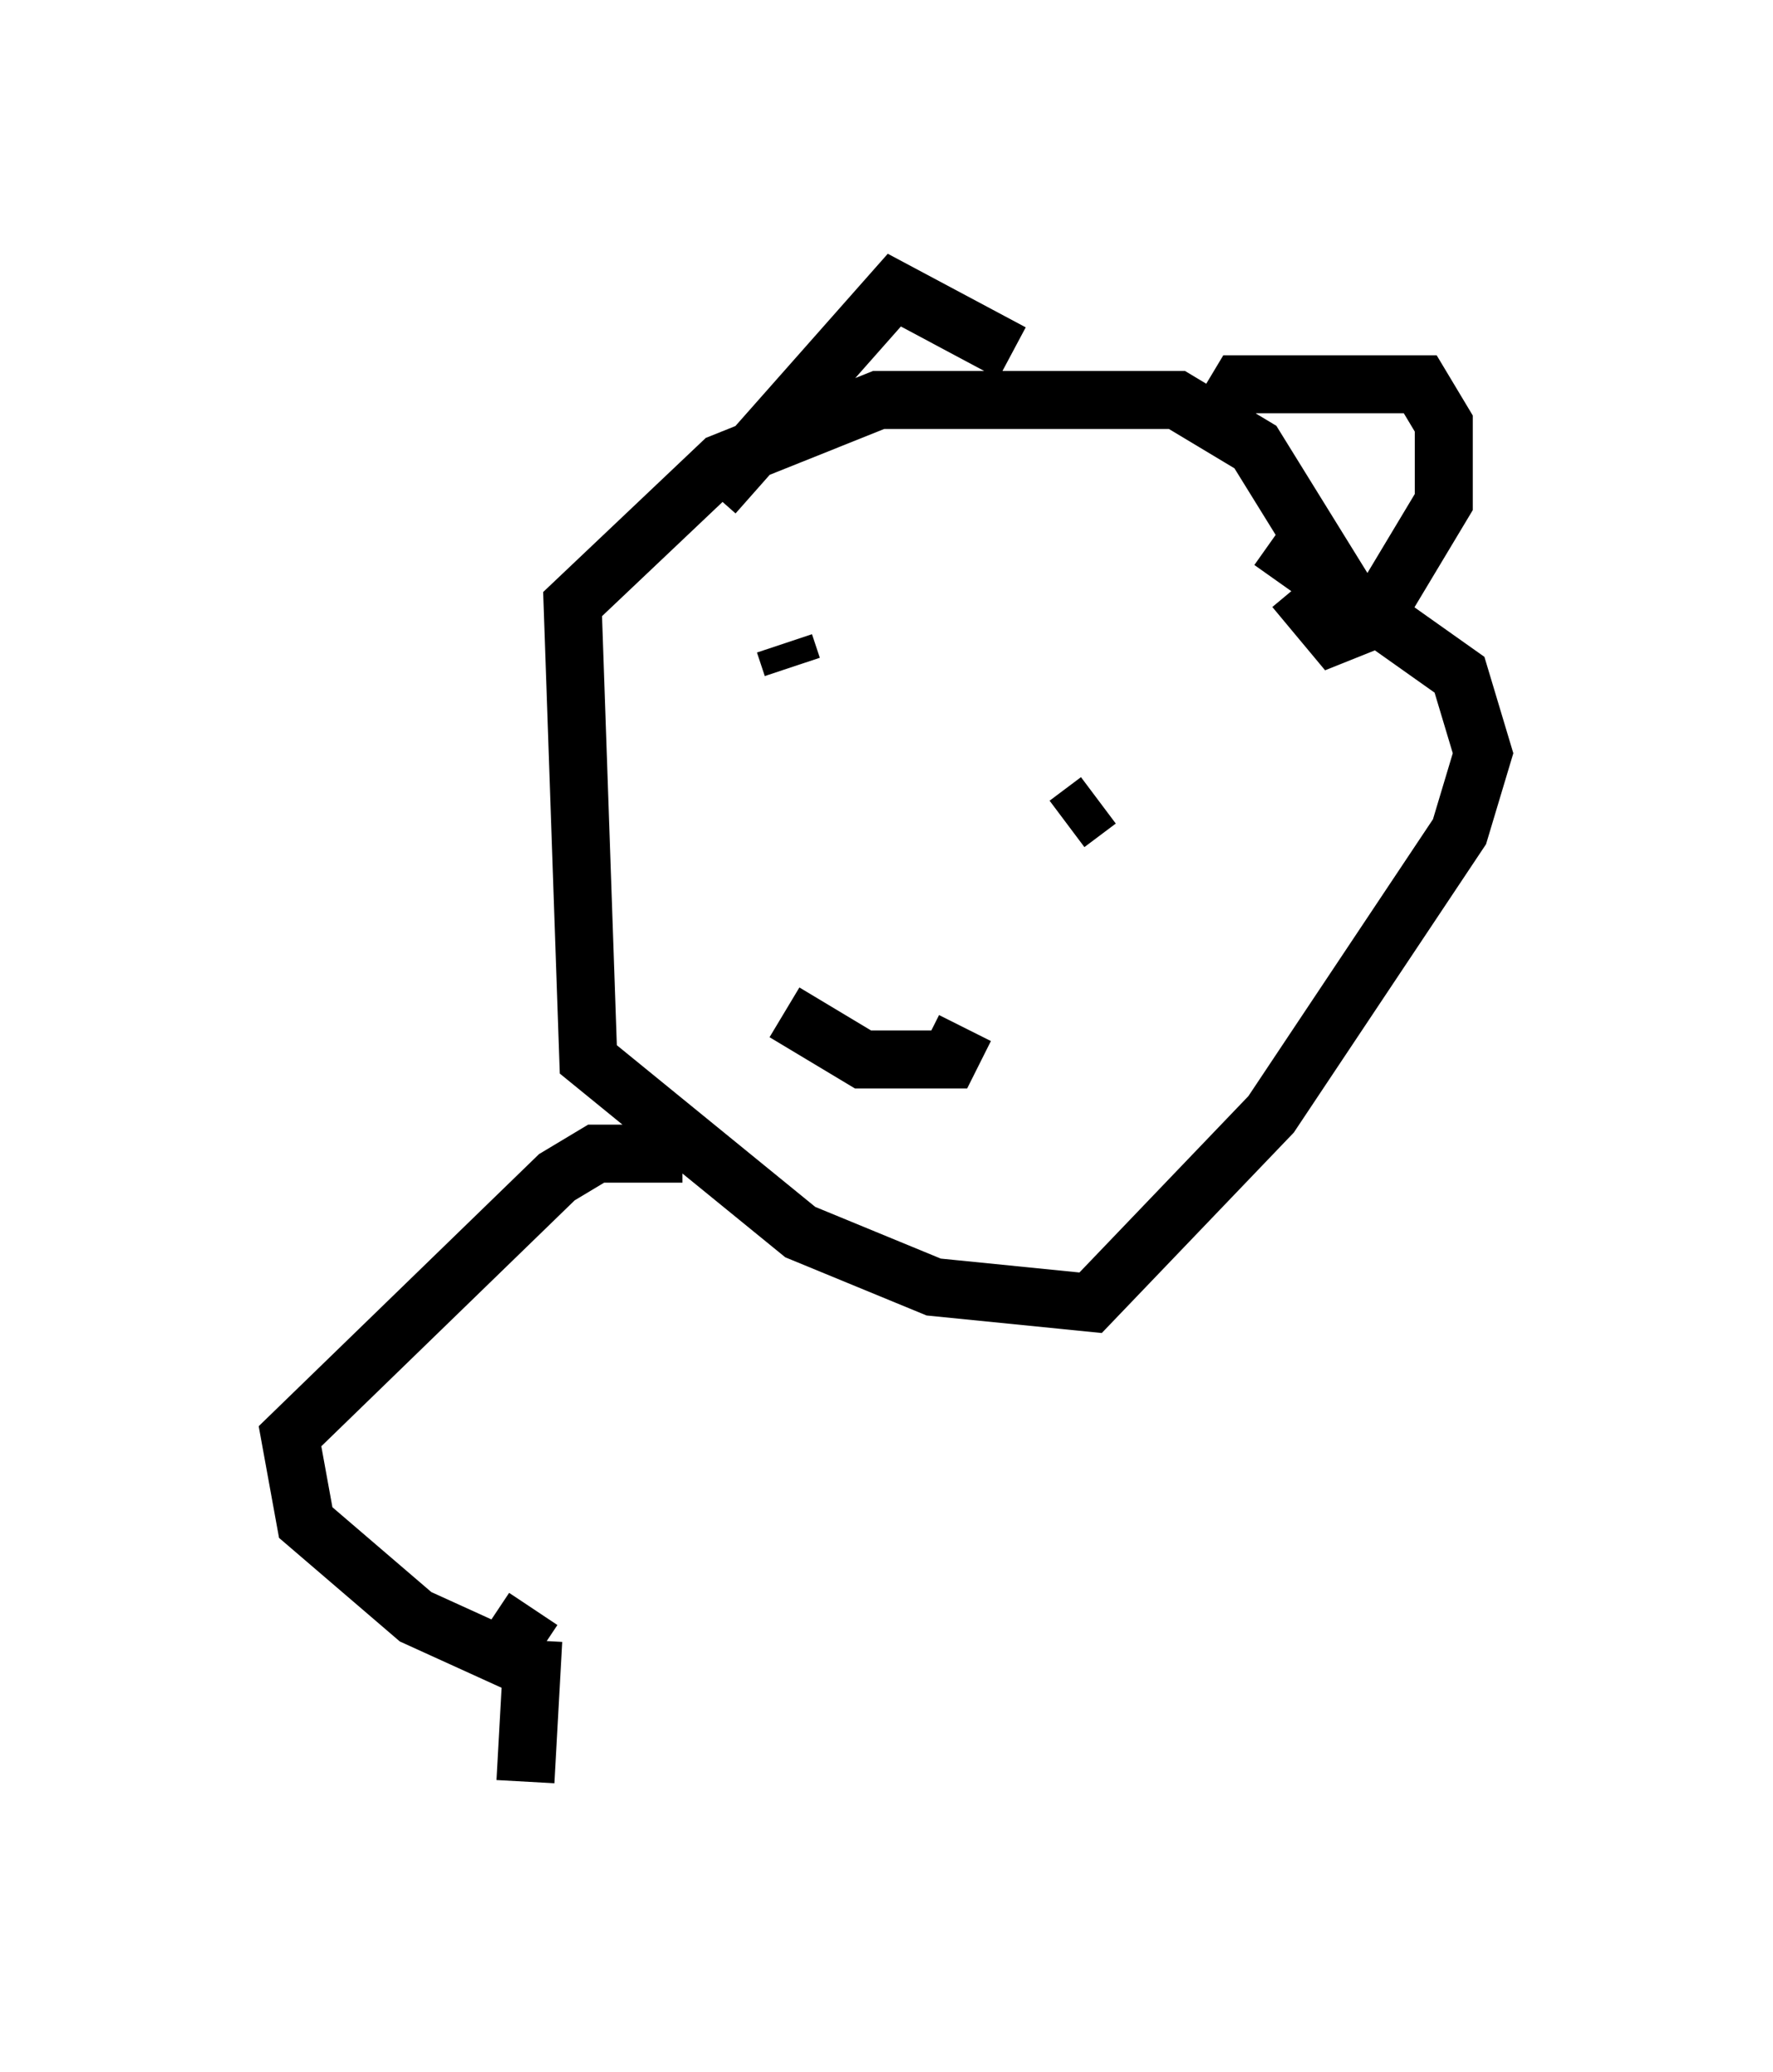 <?xml version="1.0" encoding="utf-8" ?>
<svg baseProfile="full" height="35.71" version="1.1" width="30.568" xmlns="http://www.w3.org/2000/svg" xmlns:ev="http://www.w3.org/2001/xml-events" xmlns:xlink="http://www.w3.org/1999/xlink"><defs /><rect fill="white" height="35.71" width="30.568" x="0" y="0" /><path d="M23.132, 11.225 m0.271, -0.677 l-1.759, -2.842 -1.353, -0.812 l-5.142, 0.0 -2.706, 1.083 l-2.571, 2.436 0.271, 7.848 l3.654, 2.977 2.3, 0.947 l2.706, 0.271 3.112, -3.248 l3.248, -4.871 0.406, -1.353 l-0.406, -1.353 -3.248, -2.3 m-0.947, -2.03 l0.406, -0.677 3.112, 0.0 l0.406, 0.677 0.0, 1.353 l-1.218, 2.03 -0.677, 0.271 l-0.677, -0.812 m-4.871, -4.059 l-2.03, -1.083 -3.112, 3.518 m1.218, 2.571 l0.135, 0.406 m5.277, 2.3 l-0.541, 0.406 m-4.871, 3.248 l1.353, 0.812 1.488, 0.0 l0.271, -0.541 m-4.871, 2.165 l-1.488, 0.0 -0.677, 0.406 l-4.601, 4.465 0.271, 1.488 l1.894, 1.624 1.488, 0.677 l0.541, -0.812 m0.0, 0.541 l-0.135, 2.436 " fill="none" stroke="black" stroke-width="1" /></svg>